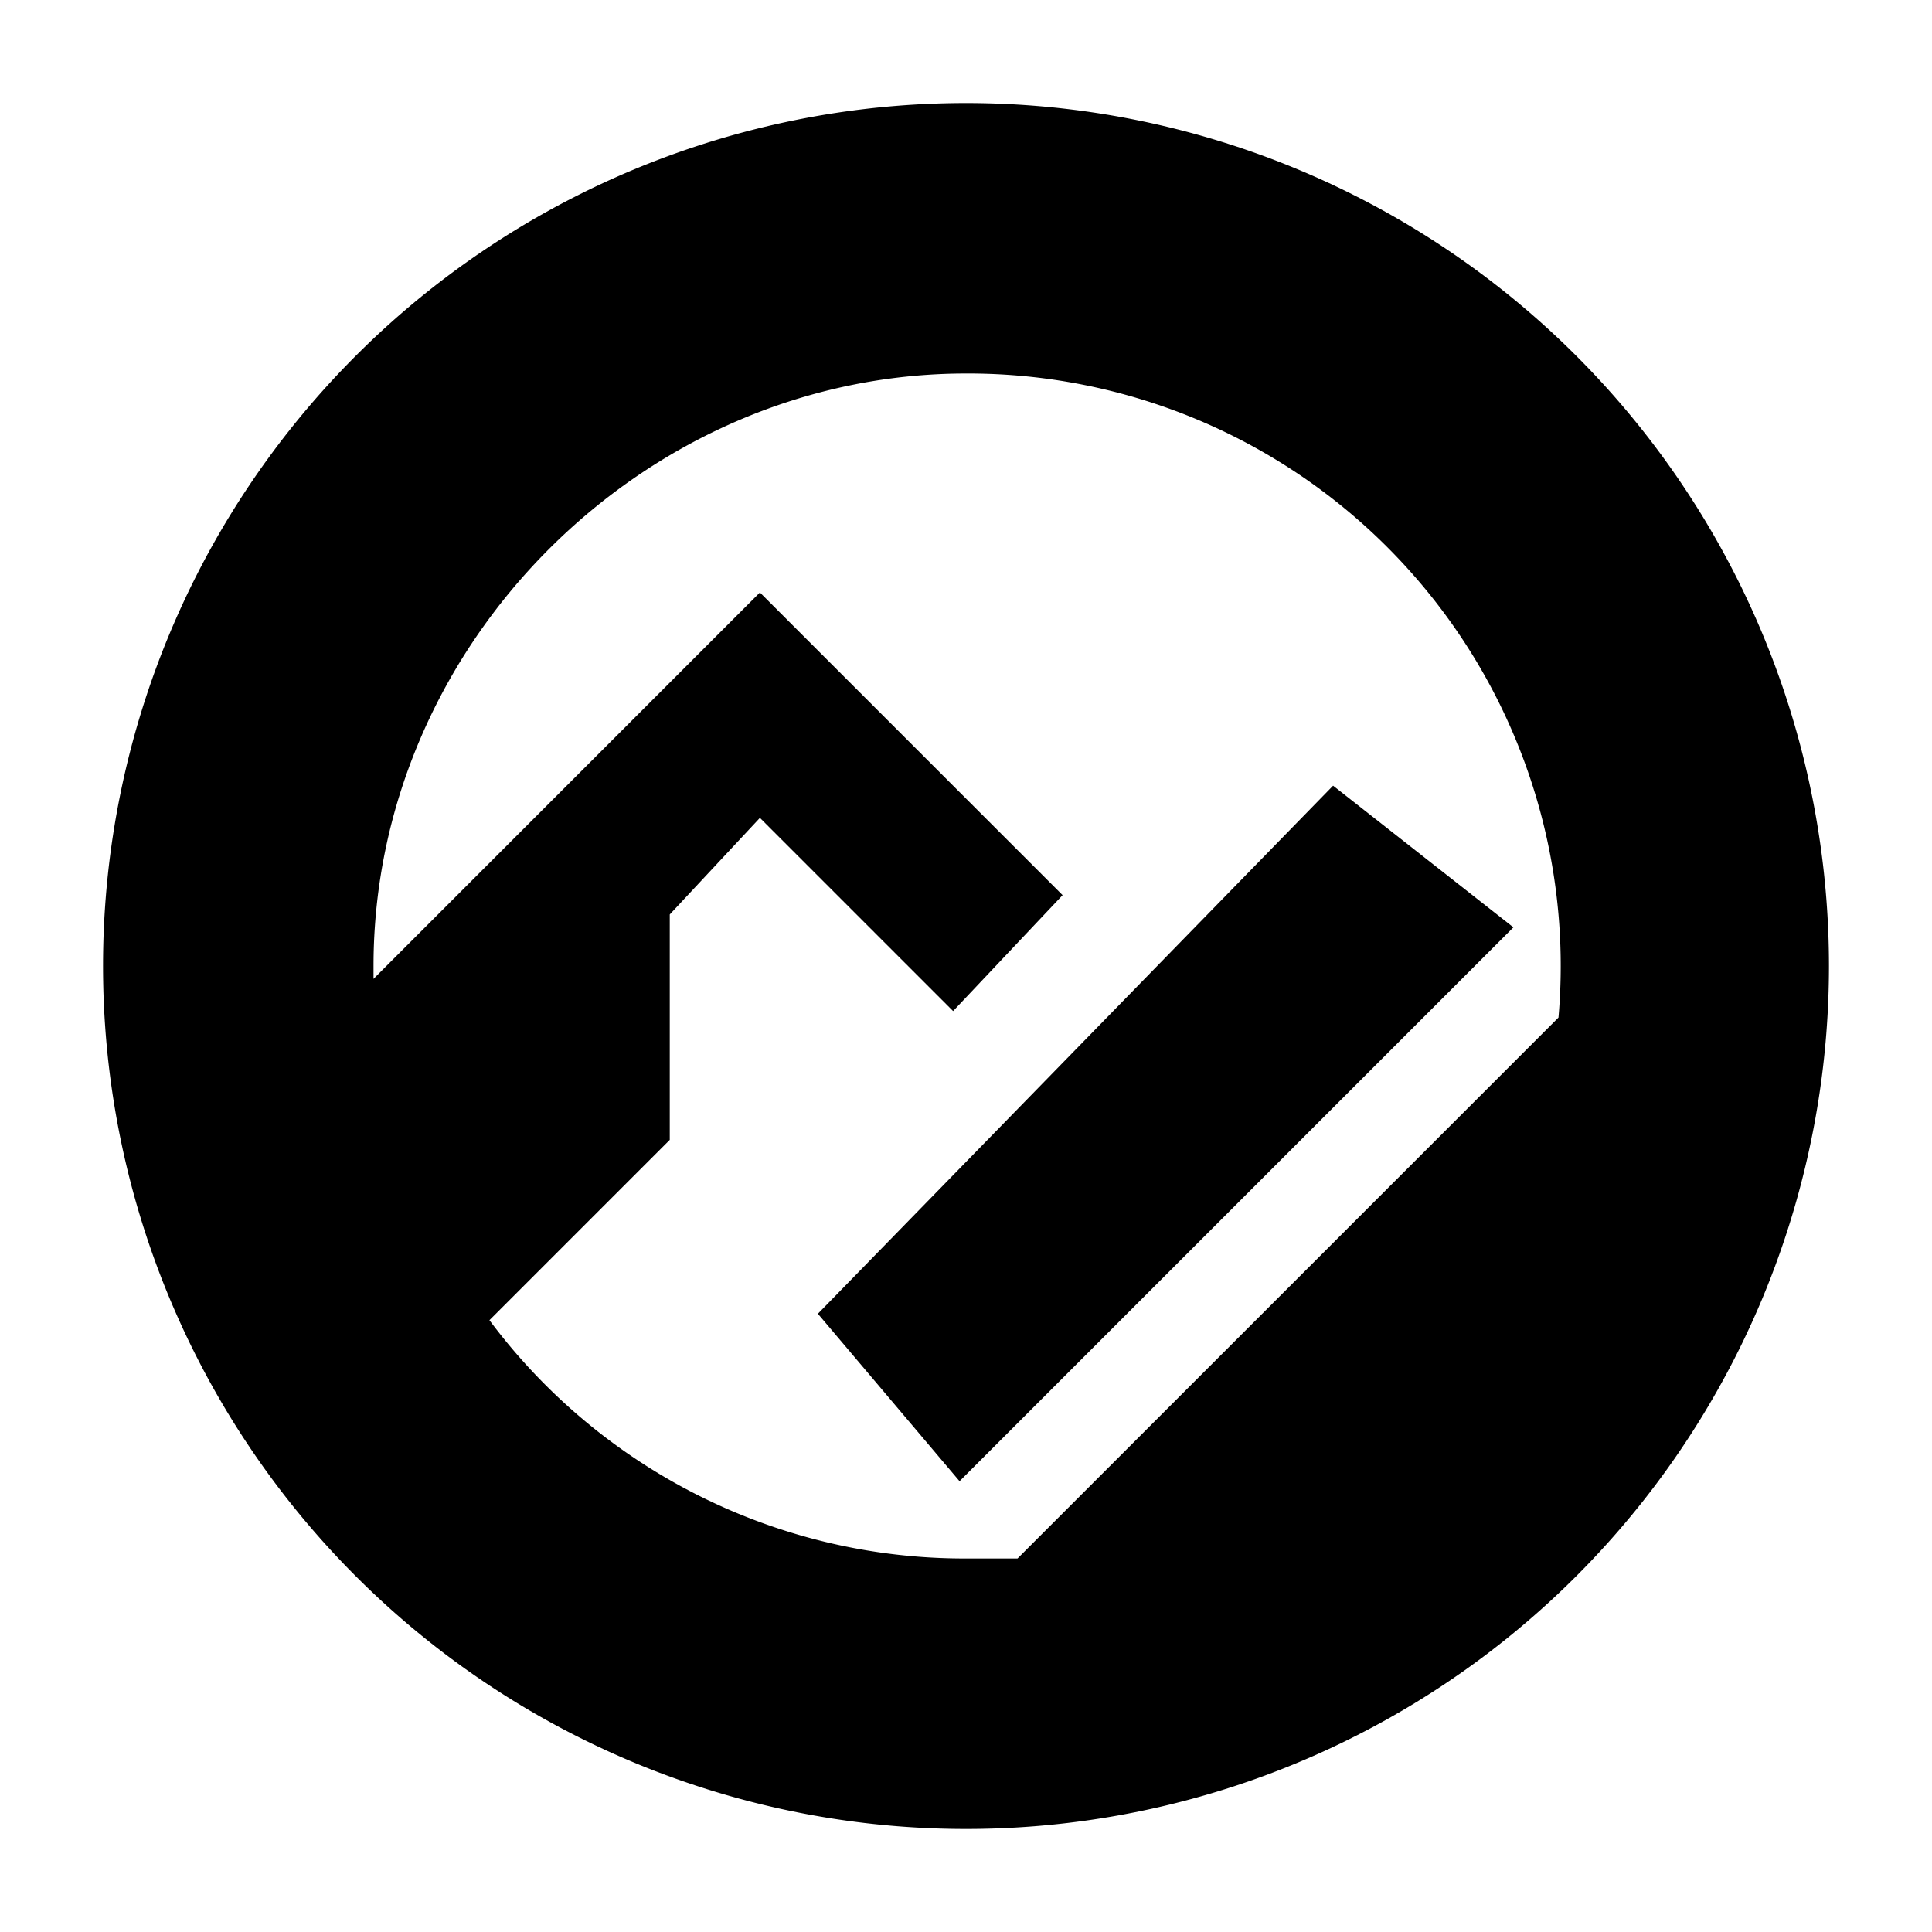                 <svg xmlns="http://www.w3.org/2000/svg" viewBox="0 0 30 30"  width="30" height="30">
                    <g fill="currentColor">
                      <path d="m26 16.4-9.6 9.8M15 1.6a13.4 13.4 0 1 0 0 26.8 13.4 13.4 0 0 0 0-26.8zm0 4.2a9.2 9.2 0 0 1 9.2 10l-8.4 8.4H15a9.2 9.2 0 0 1-7.4-3.7l2.8-2.8v-3.5l1.4-1.5 3 3 1.7-1.8-4.7-4.7-6 6V15c0-5 4.2-9.2 9.2-9.2Z"/>
                      <path d="M23 12.6 12.7 22m8-9.8-8 8.2 2.2 2.6 8.6-8.6Z"/>
                    </g>
                </svg>
